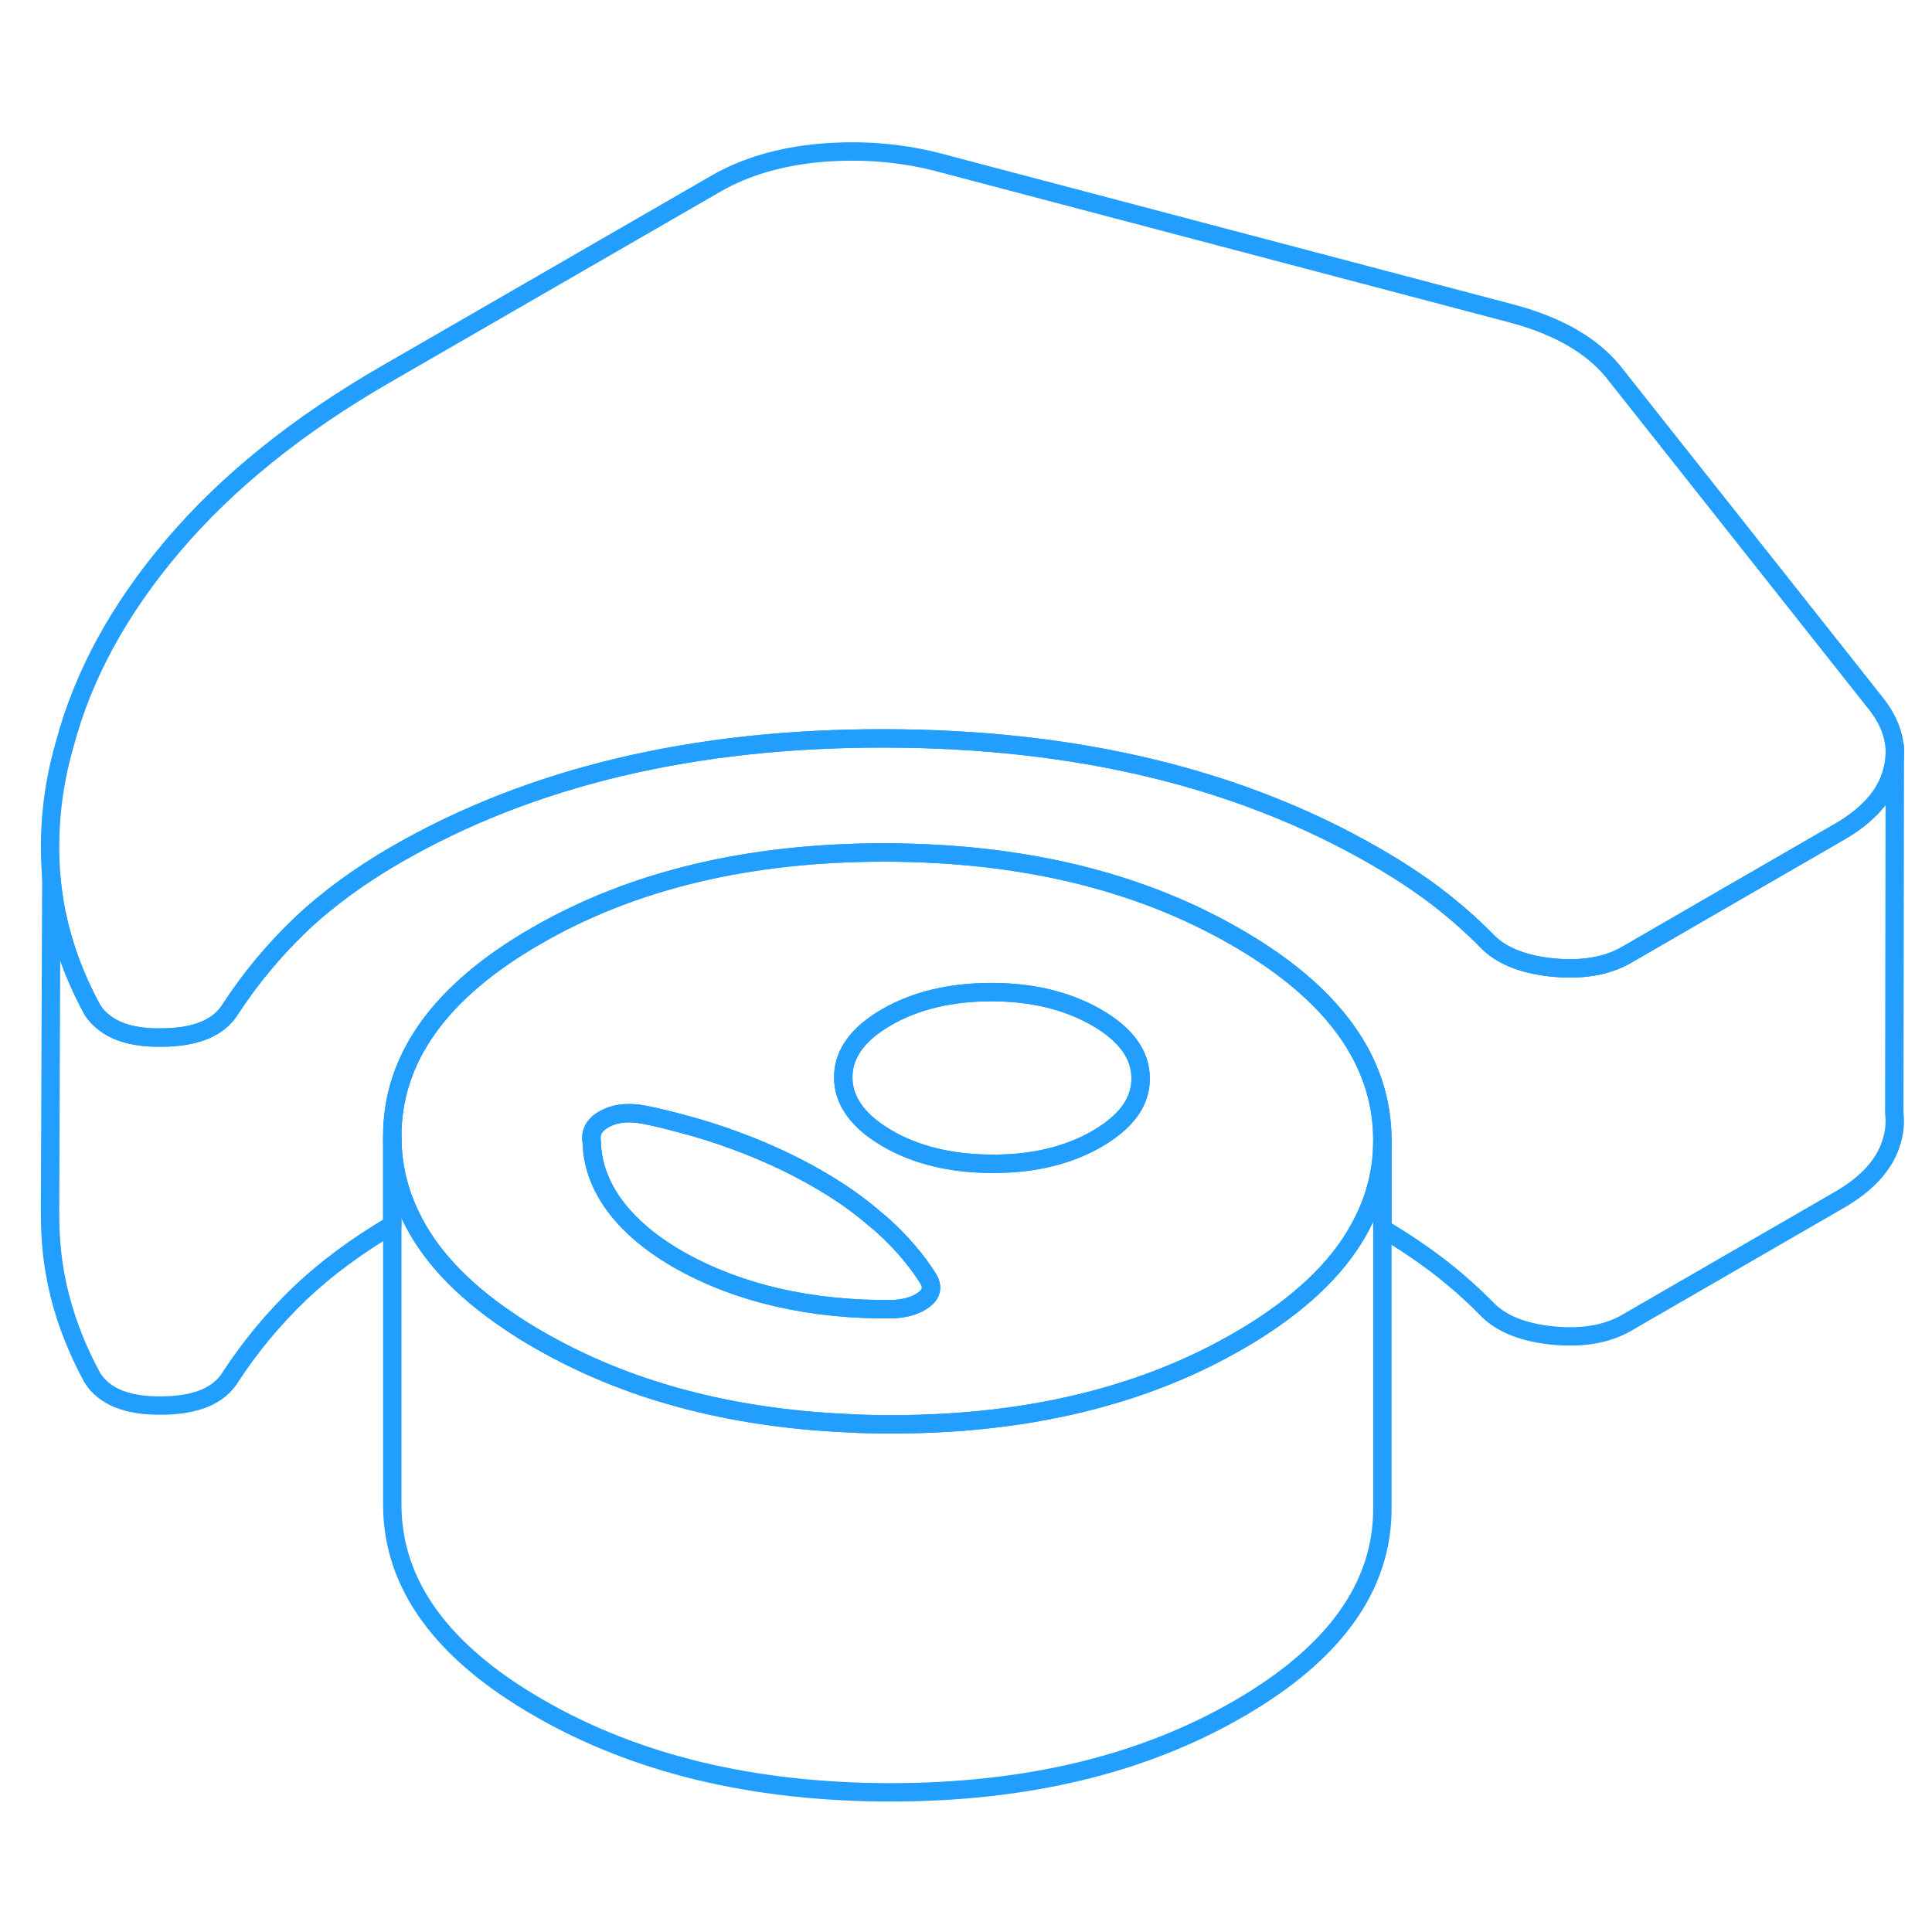 <svg width="48" height="48" viewBox="0 0 105 94" fill="none" xmlns="http://www.w3.org/2000/svg" stroke-width="1px" stroke-linecap="round" stroke-linejoin="round"><path d="M67.18 45.43C61.9 42.38 55.56 40.85 48.14 40.83C40.72 40.82 34.39 42.33 29.15 45.36C23.9 48.38 21.29 52.04 21.32 56.32C21.33 57.8 21.65 59.2 22.29 60.53C23.28 62.64 25.07 64.56 27.64 66.29C28.15 66.64 28.689 66.98 29.27 67.31C34.01 70.05 39.61 71.56 46.09 71.85C46.82 71.89 47.56 71.91 48.31 71.91C52.71 71.92 56.74 71.39 60.38 70.32C62.87 69.59 65.18 68.61 67.3 67.38C67.83 67.08 68.33 66.77 68.8 66.45C71.38 64.73 73.17 62.82 74.16 60.72C74.81 59.39 75.13 57.97 75.13 56.49V56.42C75.11 52.14 72.46 48.47 67.18 45.43ZM50.22 65.13C49.81 65.44 49.26 65.61 48.56 65.65C46.34 65.68 44.23 65.47 42.23 65.01C40.23 64.54 38.44 63.85 36.85 62.94C36.57 62.78 36.3 62.61 36.04 62.44C34.85 61.65 33.929 60.78 33.27 59.83C32.559 58.79 32.19 57.71 32.16 56.58C32.14 56.45 32.14 56.31 32.15 56.18C32.22 55.77 32.52 55.45 33.05 55.22C33.59 54.98 34.24 54.94 35 55.08C35.65 55.21 36.28 55.36 36.9 55.53C37.99 55.81 39.04 56.14 40.05 56.52C41.64 57.11 43.1 57.79 44.43 58.56C45.64 59.25 46.72 60.01 47.66 60.84C47.76 60.91 47.86 61 47.96 61.09C48.98 62.01 49.81 62.98 50.45 64C50.71 64.44 50.63 64.82 50.22 65.13ZM60.5 55.8C60.24 56.01 59.95 56.2 59.63 56.39C58.05 57.3 56.15 57.76 53.94 57.75C51.72 57.75 49.81 57.29 48.22 56.37C47.33 55.85 46.69 55.28 46.3 54.65C45.99 54.16 45.83 53.63 45.83 53.07C45.82 51.79 46.61 50.69 48.19 49.78C49.77 48.87 51.67 48.42 53.89 48.42C56.11 48.42 58.01 48.89 59.6 49.8C61.19 50.72 61.99 51.82 61.99 53.1C62 54.12 61.5 55.02 60.5 55.8Z" stroke="#229EFF" stroke-linejoin="round"/><path d="M50.22 65.13C49.81 65.44 49.26 65.61 48.56 65.65C46.34 65.68 44.23 65.47 42.23 65.01C40.23 64.54 38.44 63.85 36.85 62.94C36.57 62.78 36.3 62.61 36.04 62.44C34.85 61.65 33.93 60.779 33.27 59.83C32.56 58.789 32.19 57.709 32.16 56.58C32.14 56.45 32.14 56.31 32.15 56.18C32.22 55.77 32.52 55.45 33.05 55.22C33.59 54.98 34.24 54.94 35 55.08C35.65 55.209 36.28 55.36 36.9 55.53C37.99 55.81 39.04 56.139 40.05 56.52C41.64 57.109 43.1 57.79 44.43 58.56C45.64 59.25 46.72 60.01 47.66 60.84C47.76 60.91 47.86 61 47.96 61.09C48.98 62.01 49.81 62.98 50.45 64C50.71 64.44 50.63 64.82 50.22 65.13Z" stroke="#229EFF" stroke-linejoin="round"/><path d="M61.99 53.099C62 54.12 61.5 55.019 60.5 55.799C60.24 56.009 59.95 56.199 59.63 56.389C58.05 57.299 56.15 57.76 53.94 57.749C51.72 57.749 49.81 57.289 48.22 56.369C47.33 55.849 46.69 55.279 46.3 54.649C45.99 54.159 45.83 53.63 45.83 53.069C45.82 51.789 46.61 50.689 48.19 49.779C49.77 48.869 51.67 48.419 53.89 48.419C56.11 48.419 58.01 48.889 59.6 49.799C61.19 50.719 61.99 51.819 61.99 53.099Z" stroke="#229EFF" stroke-linejoin="round"/><path d="M102.98 35.4V35.419C102.98 35.77 102.93 36.109 102.83 36.459C102.49 37.719 101.53 38.809 99.95 39.719L94.25 43.01L88.39 46.4C87.31 47.02 85.97 47.239 84.35 47.08C82.73 46.91 81.54 46.419 80.78 45.609C79.95 44.77 79.04 43.969 78.06 43.219C77.07 42.469 75.97 41.749 74.76 41.05C67.39 36.789 58.5 34.65 48.11 34.63C37.71 34.609 28.85 36.719 21.52 40.95C19.5 42.12 17.76 43.4 16.31 44.779C14.86 46.169 13.6 47.69 12.53 49.33C11.9 50.359 10.65 50.88 8.78 50.889C7.28 50.91 6.18 50.58 5.48 49.919C5.3 49.77 5.15 49.58 5.02 49.38C3.74 47.029 3 44.63 2.79 42.179C2.59 39.73 2.83 37.309 3.52 34.94C4.51 31.2 6.47 27.61 9.4 24.16C12.33 20.709 16.19 17.59 21 14.819L38.91 4.48C40.49 3.57 42.37 3.01 44.56 2.81C46.74 2.62 48.85 2.78 50.88 3.29L82.31 11.579C83.51 11.909 84.56 12.339 85.45 12.85C86.34 13.37 87.07 13.97 87.65 14.669L102.01 32.809C102.65 33.65 102.98 34.51 102.98 35.4Z" stroke="#229EFF" stroke-linejoin="round"/><path d="M102.98 35.4V35.07" stroke="#229EFF" stroke-linejoin="round"/><path d="M102.95 54.999C103.01 55.48 102.97 55.969 102.83 56.459C102.49 57.719 101.53 58.809 99.95 59.719L88.39 66.4C87.31 67.019 85.97 67.24 84.35 67.079C82.73 66.909 81.54 66.419 80.78 65.609C79.95 64.769 79.04 63.969 78.06 63.219C77.17 62.55 76.2 61.9 75.13 61.27V56.419C75.11 52.139 72.46 48.469 67.18 45.429C61.9 42.38 55.56 40.849 48.14 40.83C40.72 40.819 34.39 42.33 29.15 45.359C23.9 48.38 21.29 52.039 21.32 56.319V61.069C19.38 62.209 17.71 63.45 16.31 64.779C14.86 66.169 13.6 67.689 12.53 69.329C11.9 70.359 10.65 70.879 8.78 70.889C6.91 70.909 5.66 70.4 5.02 69.379C3.74 67.029 3 64.629 2.79 62.179C2.74 61.559 2.72 60.94 2.72 60.319L2.79 42.179C3 44.63 3.74 47.029 5.02 49.38C5.15 49.58 5.3 49.77 5.48 49.919C6.18 50.58 7.28 50.91 8.78 50.889C10.65 50.88 11.9 50.359 12.53 49.33C13.6 47.69 14.86 46.169 16.31 44.779C17.76 43.4 19.5 42.12 21.52 40.95C28.85 36.719 37.71 34.609 48.11 34.63C58.5 34.65 67.39 36.789 74.76 41.05C75.97 41.749 77.07 42.469 78.06 43.219C79.04 43.969 79.95 44.77 80.78 45.609C81.54 46.419 82.73 46.91 84.35 47.08C85.97 47.239 87.31 47.02 88.39 46.4L94.25 43.01L99.95 39.719C101.53 38.809 102.49 37.719 102.83 36.459C102.93 36.109 102.98 35.77 102.98 35.419L102.95 54.999Z" stroke="#229EFF" stroke-linejoin="round"/><path d="M75.13 56.49V76.42C75.16 80.7 72.54 84.36 67.3 87.38C62.06 90.41 55.72 91.92 48.31 91.91C40.89 91.89 34.54 90.36 29.27 87.31C23.99 84.27 21.34 80.6 21.32 76.32V56.32C21.33 57.8 21.65 59.2 22.29 60.53C23.28 62.64 25.07 64.56 27.64 66.29C28.15 66.64 28.69 66.98 29.27 67.31C34.01 70.05 39.61 71.56 46.09 71.85C46.82 71.89 47.56 71.91 48.31 71.91C52.71 71.92 56.74 71.39 60.38 70.32C62.87 69.59 65.18 68.61 67.3 67.38C67.83 67.08 68.33 66.77 68.8 66.45C71.38 64.73 73.17 62.82 74.16 60.72C74.81 59.39 75.13 57.97 75.13 56.49Z" stroke="#229EFF" stroke-linejoin="round"/></svg>
